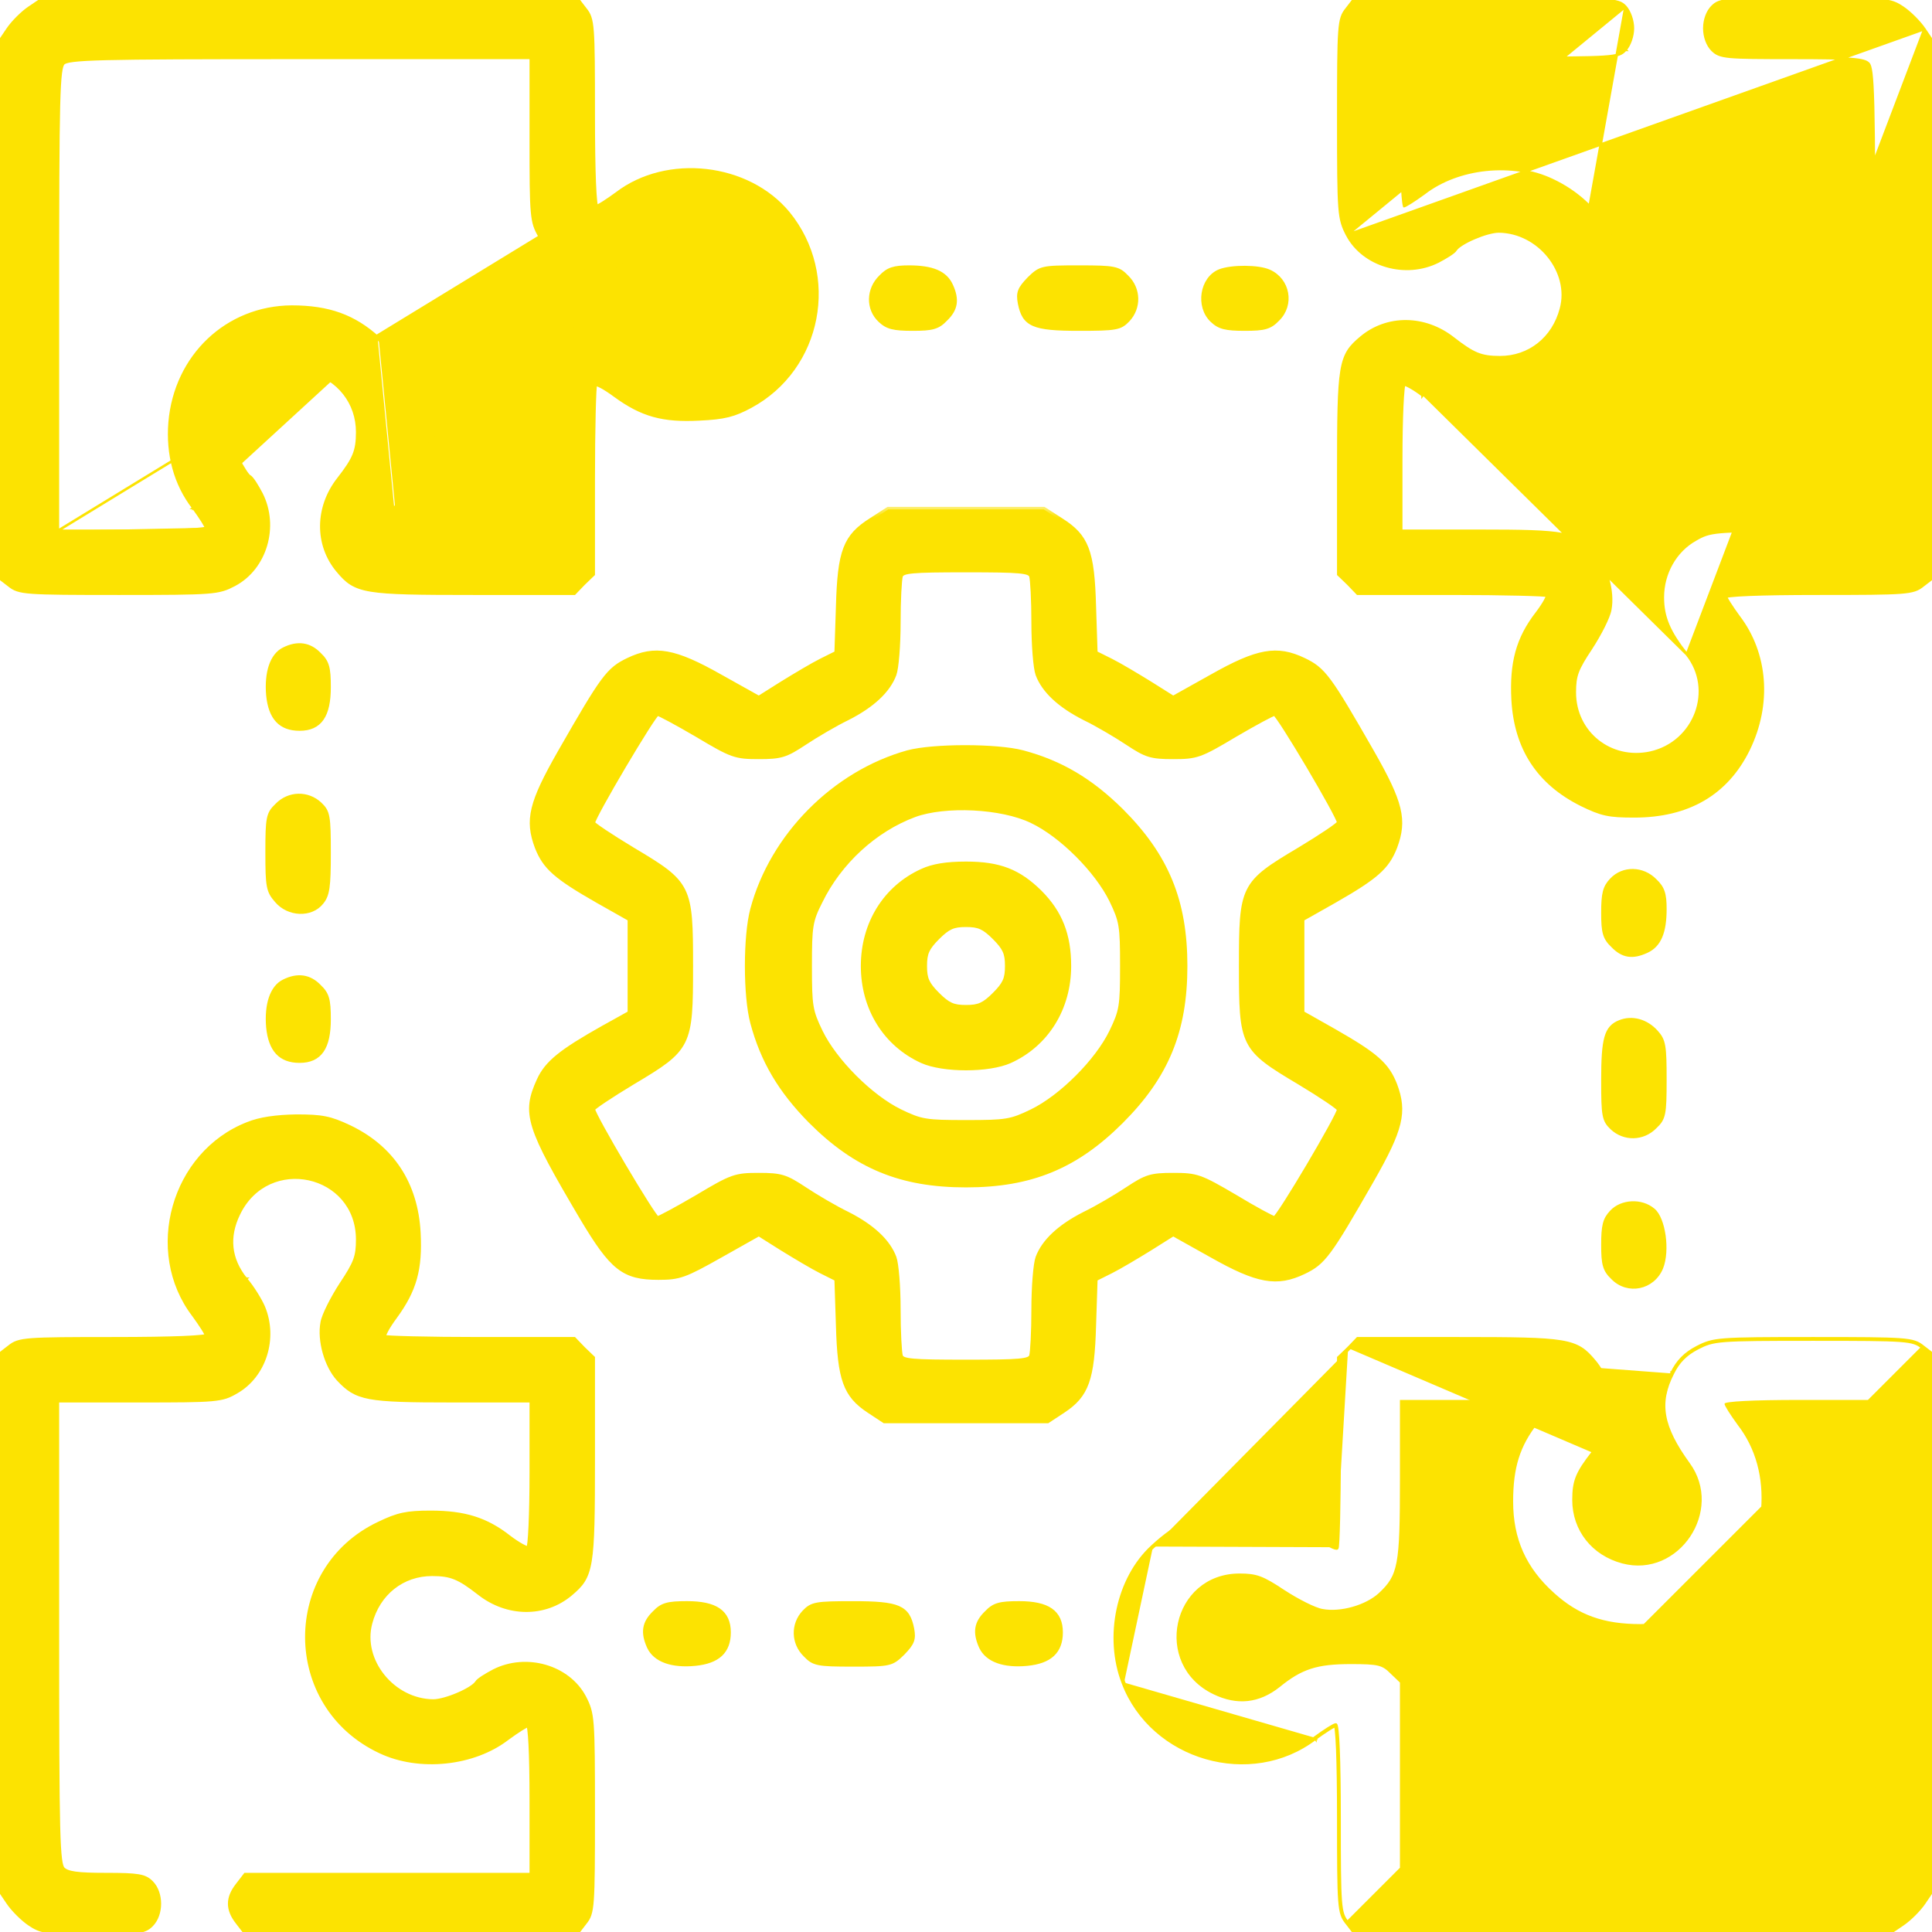 <svg width="76" height="76" viewBox="0 0 76 76" fill="none" xmlns="http://www.w3.org/2000/svg">
<g clip-path="url(#clip0_209_16)">
<path d="M-0.05 1.662V1.677V12.187V22.696V22.721L-0.03 22.736L0.355 23.032C0.45 23.108 0.538 23.169 0.675 23.214C0.811 23.259 0.992 23.29 1.275 23.31C1.839 23.351 2.821 23.355 4.676 23.355C6.56 23.355 7.538 23.351 8.123 23.306C8.416 23.284 8.613 23.251 8.777 23.202C8.941 23.154 9.07 23.089 9.226 23.008L9.227 23.007C10.455 22.355 10.937 20.707 10.287 19.423L10.287 19.422C10.204 19.265 10.114 19.108 10.034 18.984C9.993 18.922 9.954 18.867 9.92 18.825C9.887 18.785 9.852 18.749 9.819 18.733C9.807 18.727 9.784 18.707 9.751 18.666C9.72 18.628 9.683 18.577 9.644 18.516C9.565 18.396 9.477 18.241 9.396 18.086C8.465 16.253 10.199 14.072 12.159 14.595L12.159 14.595C13.311 14.901 14.052 15.847 14.052 16.996C14.052 17.372 14.018 17.631 13.911 17.896C13.802 18.162 13.617 18.435 13.305 18.836C12.431 19.951 12.414 21.432 13.277 22.461L13.277 22.461C13.451 22.669 13.604 22.833 13.803 22.959C14.003 23.084 14.246 23.17 14.6 23.228C15.305 23.344 16.464 23.355 18.629 23.355H22.577H22.599L22.613 23.339L22.969 22.969L23.339 22.613L23.355 22.599V22.577V18.881C23.355 17.865 23.366 16.93 23.383 16.244C23.391 15.901 23.401 15.62 23.411 15.423C23.416 15.324 23.422 15.247 23.427 15.193C23.429 15.168 23.432 15.149 23.434 15.136C23.444 15.136 23.457 15.139 23.476 15.145C23.519 15.157 23.578 15.184 23.651 15.222C23.794 15.298 23.981 15.419 24.18 15.567L24.181 15.567C24.711 15.955 25.184 16.207 25.705 16.352C26.226 16.497 26.793 16.534 27.508 16.497C28.006 16.474 28.351 16.437 28.653 16.362C28.956 16.286 29.212 16.173 29.533 16.001L29.533 16.001C32.307 14.502 33.011 10.813 31.018 8.37L31.017 8.37C29.427 6.449 26.235 6.089 24.254 7.604C24.062 7.745 23.874 7.874 23.725 7.968C23.651 8.015 23.587 8.052 23.537 8.078C23.512 8.091 23.492 8.101 23.476 8.107C23.476 8.107 23.475 8.107 23.475 8.107C23.473 8.102 23.471 8.097 23.47 8.09C23.46 8.051 23.451 7.992 23.442 7.911C23.424 7.749 23.408 7.509 23.395 7.193C23.369 6.564 23.355 5.64 23.355 4.468C23.355 2.718 23.351 1.787 23.31 1.249C23.29 0.979 23.259 0.804 23.214 0.672C23.169 0.538 23.108 0.45 23.032 0.355C23.032 0.355 23.032 0.355 23.032 0.355L22.736 -0.03L22.721 -0.05H22.696H12.187H1.677H1.662L1.649 -0.041L1.145 0.3L-0.05 1.662ZM-0.05 1.662L-0.041 1.649M-0.05 1.662L-0.041 1.649M-0.041 1.649L0.3 1.145C0.3 1.145 0.3 1.145 0.3 1.145M-0.041 1.649L0.3 1.145M14.859 13.33C13.909 12.469 12.914 12.113 11.474 12.113C8.951 12.127 6.947 14.027 6.724 16.61C6.62 17.872 6.932 19.03 7.645 19.95C7.927 20.336 8.164 20.707 8.164 20.781C8.164 20.87 7.066 20.93 5.195 20.93H2.277V20.88M14.859 13.33L14.892 13.292C14.892 13.293 14.892 13.293 14.892 13.293M14.859 13.33C15.972 14.324 16.477 15.467 16.477 16.937C16.477 18.273 16.209 19.119 15.512 20.009M14.859 13.33L14.892 13.293C14.892 13.293 14.892 13.293 14.892 13.293M14.892 13.293C13.932 12.422 12.925 12.062 11.474 12.062H11.474C8.923 12.078 6.899 13.998 6.674 16.606L6.674 16.606C6.57 17.878 6.884 19.049 7.605 19.98M14.892 13.293C16.016 14.297 16.527 15.453 16.527 16.937C16.527 18.282 16.257 19.139 15.551 20.04M7.605 19.98C7.604 19.98 7.604 19.98 7.604 19.98L7.645 19.95L7.605 19.981C7.605 19.98 7.605 19.98 7.605 19.98ZM7.605 19.98C7.745 20.172 7.874 20.36 7.968 20.509C8.015 20.584 8.052 20.648 8.078 20.697C8.091 20.722 8.101 20.743 8.107 20.758C8.107 20.76 8.108 20.761 8.108 20.762M8.108 20.762C8.117 20.759 8.123 20.757 8.125 20.755C8.126 20.755 8.126 20.754 8.126 20.754C8.126 20.754 8.114 20.763 8.114 20.781C8.114 20.782 8.114 20.777 8.108 20.762ZM8.108 20.762C8.105 20.763 8.102 20.764 8.099 20.765C8.069 20.774 8.022 20.784 7.956 20.793C7.826 20.81 7.632 20.826 7.378 20.839C6.871 20.865 6.13 20.88 5.195 20.88H2.277M2.277 20.88V11.816C2.277 7.77 2.284 5.485 2.317 4.185C2.334 3.535 2.357 3.133 2.389 2.882C2.405 2.756 2.422 2.669 2.442 2.609C2.461 2.549 2.481 2.518 2.499 2.499C2.518 2.481 2.549 2.461 2.609 2.442C2.669 2.422 2.756 2.405 2.882 2.389C3.133 2.357 3.535 2.334 4.185 2.317C5.485 2.284 7.77 2.277 11.816 2.277H20.88V5.448C20.88 6.99 20.883 7.809 20.928 8.313C20.951 8.566 20.983 8.742 21.032 8.891C21.081 9.04 21.146 9.161 21.228 9.302M2.277 20.88L21.228 9.302M15.512 20.009L21.228 9.302C21.228 9.302 21.228 9.302 21.228 9.302M15.512 20.009L15.551 20.04C15.551 20.04 15.551 20.04 15.551 20.04M15.512 20.009L15.552 20.04C15.552 20.04 15.551 20.04 15.551 20.04M15.551 20.04C15.412 20.224 15.294 20.403 15.218 20.544C15.18 20.614 15.152 20.673 15.137 20.716C15.13 20.738 15.127 20.753 15.125 20.764M15.125 20.764C15.135 20.767 15.148 20.77 15.166 20.774C15.208 20.782 15.268 20.791 15.346 20.799C15.501 20.814 15.72 20.829 15.989 20.841C16.526 20.865 17.256 20.88 18.05 20.88H20.88V17.812C20.88 16.107 20.898 15.159 21.012 14.549C21.07 14.242 21.152 14.018 21.269 13.825C21.386 13.632 21.537 13.472 21.727 13.293L21.727 13.293C21.994 13.049 22.38 12.856 22.786 12.742C23.192 12.627 23.623 12.589 23.981 12.657C24.131 12.681 24.374 12.781 24.644 12.916C24.917 13.052 25.223 13.227 25.499 13.406L25.5 13.407C25.923 13.689 26.193 13.849 26.439 13.94C26.683 14.029 26.907 14.052 27.238 14.052C28.592 14.052 29.637 13.019 29.637 11.697C29.637 10.928 29.392 10.3 28.962 9.864C28.531 9.427 27.91 9.179 27.149 9.179C26.778 9.179 26.555 9.194 26.36 9.26C26.165 9.325 25.993 9.443 25.726 9.658L25.725 9.658C25.383 9.926 24.874 10.256 24.586 10.377L24.586 10.377C23.347 10.891 21.865 10.424 21.228 9.302M15.125 20.764C15.125 20.765 15.125 20.765 15.125 20.765C15.125 20.771 15.125 20.774 15.125 20.774C15.125 20.774 15.125 20.772 15.124 20.77C15.124 20.77 15.123 20.769 15.122 20.768C15.122 20.767 15.122 20.767 15.121 20.766C15.12 20.764 15.118 20.763 15.117 20.762L15.115 20.76L15.115 20.76C15.114 20.76 15.115 20.76 15.116 20.761L15.121 20.763C15.123 20.763 15.124 20.764 15.125 20.764ZM0.3 1.145C0.482 0.872 0.872 0.482 1.145 0.3L0.3 1.145ZM6.724 16.61L6.724 16.61L6.724 16.61Z" fill="#FCE301" stroke="#FCE301" stroke-width="0.1"/>
<path d="M52.992 9.241L52.992 9.241C53.63 10.455 55.293 10.936 56.577 10.287L56.578 10.287C56.735 10.204 56.892 10.114 57.016 10.034C57.078 9.993 57.133 9.954 57.175 9.92C57.214 9.887 57.249 9.854 57.266 9.822C57.305 9.762 57.396 9.686 57.527 9.604C57.657 9.523 57.82 9.44 57.994 9.366C58.343 9.216 58.725 9.105 58.959 9.105C60.533 9.12 61.796 10.694 61.405 12.144L61.405 12.144C61.099 13.311 60.153 14.052 59.004 14.052C58.629 14.052 58.369 14.018 58.104 13.911C57.839 13.802 57.565 13.617 57.164 13.305C56.049 12.431 54.568 12.414 53.539 13.277L53.539 13.277C53.331 13.451 53.167 13.604 53.041 13.803C52.916 14.003 52.83 14.246 52.772 14.6C52.656 15.305 52.645 16.464 52.645 18.629V22.577V22.599L52.661 22.613L53.031 22.969L53.387 23.339L53.401 23.355H53.423H57.119C58.135 23.355 59.066 23.366 59.75 23.383C60.093 23.391 60.373 23.401 60.571 23.411C60.67 23.416 60.748 23.422 60.803 23.427C60.827 23.429 60.845 23.431 60.859 23.434C60.858 23.443 60.855 23.454 60.85 23.469C60.837 23.51 60.811 23.565 60.775 23.631C60.702 23.764 60.589 23.936 60.449 24.12C59.683 25.111 59.428 26.074 59.503 27.523L59.503 27.523C59.556 28.48 59.803 29.302 60.252 29.991C60.701 30.681 61.35 31.236 62.203 31.662L62.203 31.662C62.597 31.855 62.869 31.969 63.168 32.033C63.467 32.098 63.791 32.112 64.288 32.112C65.349 32.112 66.26 31.892 67.013 31.453C67.767 31.013 68.359 30.356 68.786 29.487L68.786 29.487C69.655 27.705 69.506 25.711 68.395 24.254C68.255 24.062 68.126 23.874 68.032 23.725C67.985 23.651 67.948 23.587 67.922 23.537C67.909 23.512 67.899 23.492 67.893 23.476C67.893 23.476 67.893 23.475 67.893 23.475C67.898 23.473 67.903 23.471 67.91 23.47C67.949 23.46 68.008 23.451 68.089 23.442C68.251 23.424 68.491 23.408 68.806 23.395C69.436 23.369 70.36 23.355 71.532 23.355C73.282 23.355 74.213 23.351 74.751 23.31C75.021 23.29 75.196 23.259 75.329 23.214C75.462 23.169 75.55 23.108 75.645 23.032C75.645 23.032 75.645 23.032 75.645 23.032L76.031 22.736L76.05 22.721V22.696V12.187V1.677V1.662L76.041 1.649L75.7 1.145L52.992 9.241ZM52.992 9.241C52.91 9.081 52.846 8.949 52.798 8.783C52.749 8.617 52.716 8.419 52.694 8.125C52.649 7.538 52.645 6.56 52.645 4.676C52.645 2.821 52.649 1.839 52.69 1.275C52.711 0.992 52.74 0.811 52.786 0.675C52.831 0.538 52.892 0.45 52.968 0.355C52.968 0.355 52.968 0.355 52.968 0.355L53.264 -0.03L53.279 -0.05H53.304H58.469C60.977 -0.05 62.27 -0.046 62.97 -0.007C63.319 0.012 63.525 0.041 63.661 0.084C63.802 0.128 63.868 0.188 63.939 0.262L63.939 0.263M52.992 9.241L63.939 0.263M66.357 25.74L66.357 25.741C67.461 27.12 66.693 29.216 64.916 29.609C63.358 29.944 61.948 28.824 61.948 27.238C61.948 26.907 61.971 26.683 62.06 26.439C62.151 26.193 62.311 25.923 62.593 25.5L62.593 25.499C62.773 25.223 62.948 24.917 63.084 24.644C63.219 24.374 63.319 24.131 63.343 23.981C63.411 23.623 63.373 23.192 63.258 22.786C63.144 22.38 62.951 21.994 62.707 21.727L62.707 21.727C62.528 21.537 62.368 21.386 62.175 21.269C61.982 21.152 61.758 21.07 61.451 21.012C60.841 20.898 59.893 20.88 58.188 20.88H55.12V18.05C55.12 17.256 55.135 16.526 55.159 15.989C55.171 15.72 55.186 15.501 55.202 15.346C55.209 15.268 55.218 15.208 55.226 15.166C55.23 15.148 55.233 15.135 55.236 15.125C55.247 15.127 55.262 15.13 55.283 15.137C55.327 15.152 55.386 15.18 55.456 15.218C55.597 15.294 55.776 15.412 55.96 15.551C55.96 15.551 55.96 15.552 55.96 15.552L55.991 15.512L66.357 25.74ZM66.357 25.74C65.67 24.875 65.411 24.285 65.411 23.498C65.411 22.546 65.909 21.668 66.698 21.228C66.84 21.146 66.96 21.081 67.109 21.032C67.258 20.983 67.434 20.951 67.687 20.928C68.191 20.883 69.01 20.88 70.552 20.88H73.723V11.816C73.723 7.77 73.716 5.485 73.683 4.185C73.666 3.535 73.643 3.133 73.611 2.882C73.595 2.756 73.578 2.669 73.558 2.609C73.539 2.549 73.519 2.518 73.501 2.499C73.419 2.417 73.266 2.358 72.823 2.323C72.384 2.288 71.674 2.277 70.493 2.277C69.188 2.277 68.48 2.273 68.063 2.234C67.855 2.214 67.715 2.185 67.608 2.141C67.5 2.097 67.428 2.038 67.355 1.965C67.166 1.776 67.044 1.45 67.044 1.113C67.044 0.776 67.166 0.451 67.355 0.262C67.429 0.188 67.5 0.129 67.617 0.085C67.732 0.041 67.888 0.012 68.129 -0.007C68.61 -0.046 69.448 -0.05 71.013 -0.05C72.607 -0.05 73.441 -0.046 73.938 -0.002C74.186 0.021 74.353 0.054 74.49 0.103C74.628 0.153 74.732 0.218 74.855 0.3C75.128 0.482 75.518 0.872 75.7 1.145L66.357 25.74ZM63.939 0.263C64.027 0.359 64.1 0.5 64.152 0.65C64.204 0.801 64.234 0.966 64.234 1.113C64.234 1.261 64.204 1.426 64.152 1.577C64.1 1.727 64.027 1.867 63.939 1.963M63.939 0.263L61.103 16.091C64.912 14.292 64.897 8.879 61.059 7.08C59.513 6.345 57.356 6.569 56.02 7.605C55.828 7.745 55.64 7.874 55.491 7.968C55.416 8.015 55.352 8.052 55.303 8.078C55.278 8.091 55.257 8.101 55.242 8.107C55.24 8.107 55.239 8.108 55.238 8.108C55.237 8.105 55.236 8.102 55.235 8.099C55.226 8.069 55.217 8.022 55.208 7.956C55.19 7.826 55.174 7.632 55.161 7.378C55.135 6.871 55.12 6.13 55.12 5.195V2.277H59.345C61.415 2.277 62.493 2.273 63.086 2.234C63.381 2.214 63.56 2.186 63.683 2.142C63.809 2.097 63.873 2.037 63.939 1.963M63.939 1.963C63.94 1.963 63.94 1.963 63.94 1.963L63.902 1.93L63.939 1.963C63.939 1.963 63.939 1.963 63.939 1.963Z" fill="#FCE301" stroke="#FCE301" stroke-width="0.1"/>
<path d="M34.596 12.624C34.099 12.158 34.117 11.368 34.625 10.875C34.769 10.723 34.901 10.625 35.077 10.566C35.25 10.508 35.461 10.489 35.759 10.489C36.668 10.489 37.201 10.698 37.437 11.216C37.565 11.495 37.617 11.736 37.582 11.959C37.546 12.182 37.424 12.381 37.219 12.578C37.067 12.738 36.934 12.836 36.737 12.893C36.544 12.95 36.293 12.964 35.907 12.964C35.529 12.964 35.274 12.949 35.078 12.899C34.879 12.849 34.742 12.762 34.596 12.624Z" fill="#FCE301" stroke="#FCE301" stroke-width="0.1"/>
<path d="M40.458 10.95L40.458 10.95L40.459 10.948C40.681 10.733 40.809 10.613 41.072 10.552C41.328 10.492 41.714 10.489 42.453 10.489C43.149 10.489 43.537 10.496 43.791 10.548C43.921 10.574 44.017 10.611 44.104 10.666C44.189 10.72 44.262 10.789 44.344 10.875C44.838 11.354 44.853 12.112 44.39 12.607L44.389 12.607C44.314 12.686 44.245 12.75 44.161 12.8C44.076 12.851 43.977 12.886 43.844 12.909C43.581 12.957 43.171 12.964 42.438 12.964C41.993 12.964 41.634 12.955 41.346 12.927C41.057 12.9 40.834 12.854 40.661 12.78C40.487 12.705 40.363 12.601 40.273 12.459C40.184 12.318 40.13 12.143 40.088 11.929L40.088 11.929L40.088 11.929C40.051 11.725 40.045 11.577 40.102 11.428C40.158 11.283 40.272 11.143 40.458 10.95Z" fill="#FCE301" stroke="#FCE301" stroke-width="0.1"/>
<path d="M47.971 10.641L47.971 10.641L47.972 10.641C48.211 10.548 48.596 10.504 48.972 10.506C49.346 10.508 49.722 10.556 49.94 10.657C50.699 10.998 50.885 11.989 50.282 12.578C50.13 12.737 49.996 12.836 49.8 12.893C49.607 12.95 49.355 12.964 48.969 12.964C48.591 12.964 48.337 12.949 48.141 12.899C47.942 12.849 47.804 12.762 47.659 12.624C47.362 12.343 47.259 11.921 47.319 11.535C47.378 11.15 47.602 10.79 47.971 10.641Z" fill="#FCE301" stroke="#FCE301" stroke-width="0.1"/>
<mask id="path-6-outside-1_209_16" maskUnits="userSpaceOnUse" x="19.914" y="19.887" width="36" height="37" fill="black">
<rect fill="white" x="19.914" y="19.887" width="36" height="37"/>
<path d="M34.274 20.47C33.265 21.108 33.042 21.672 32.983 23.869L32.923 25.695L32.3 26.006C31.974 26.169 31.276 26.585 30.771 26.897L29.851 27.476L28.337 26.63C26.526 25.605 25.769 25.472 24.715 25.977C23.943 26.348 23.735 26.63 22.043 29.584C20.9 31.587 20.737 32.255 21.137 33.324C21.449 34.111 21.865 34.482 23.527 35.432L24.789 36.145V38V39.855L23.72 40.449C22.087 41.37 21.523 41.815 21.212 42.498C20.618 43.804 20.781 44.309 22.904 47.901C24.091 49.89 24.537 50.246 25.902 50.246C26.719 50.246 26.927 50.172 28.322 49.385L29.851 48.524L30.771 49.103C31.276 49.415 31.974 49.831 32.3 49.994L32.923 50.306L32.983 52.131C33.042 54.269 33.265 54.877 34.185 55.486L34.794 55.887H38H41.206L41.815 55.486C42.735 54.877 42.958 54.269 43.017 52.131L43.077 50.306L43.7 49.994C44.027 49.831 44.724 49.415 45.229 49.103L46.149 48.524L47.663 49.37C49.474 50.395 50.231 50.528 51.285 50.023C52.057 49.652 52.265 49.37 53.957 46.416C55.1 44.413 55.263 43.745 54.862 42.676C54.551 41.889 54.135 41.518 52.473 40.568L51.211 39.855V38V36.145L52.473 35.432C54.135 34.482 54.551 34.111 54.862 33.324C55.263 32.255 55.1 31.587 53.957 29.584C52.265 26.63 52.057 26.348 51.285 25.977C50.231 25.472 49.474 25.605 47.663 26.63L46.149 27.476L45.229 26.897C44.724 26.585 44.027 26.169 43.7 26.006L43.077 25.695L43.017 23.869C42.958 21.672 42.735 21.108 41.726 20.47L41.058 20.039H38H34.942L34.274 20.47ZM40.583 22.652C40.627 22.785 40.672 23.602 40.672 24.492C40.672 25.383 40.746 26.288 40.835 26.526C41.073 27.164 41.696 27.743 42.661 28.233C43.151 28.47 43.908 28.916 44.353 29.212C45.095 29.702 45.273 29.762 46.149 29.762C47.07 29.762 47.203 29.717 48.569 28.901C49.355 28.441 50.068 28.055 50.142 28.055C50.291 28.055 52.695 32.122 52.695 32.359C52.695 32.434 51.983 32.909 51.122 33.428C48.88 34.764 48.836 34.853 48.836 38C48.836 41.147 48.88 41.236 51.122 42.572C51.983 43.091 52.695 43.566 52.695 43.641C52.695 43.878 50.291 47.945 50.142 47.945C50.068 47.945 49.355 47.559 48.569 47.084C47.203 46.283 47.07 46.238 46.149 46.238C45.273 46.238 45.095 46.298 44.353 46.788C43.908 47.084 43.151 47.53 42.661 47.767C41.696 48.257 41.073 48.836 40.835 49.474C40.746 49.712 40.672 50.617 40.672 51.508C40.672 52.398 40.627 53.215 40.583 53.348C40.509 53.556 40.138 53.586 38 53.586C35.862 53.586 35.491 53.556 35.417 53.348C35.373 53.215 35.328 52.398 35.328 51.508C35.328 50.617 35.254 49.712 35.165 49.474C34.927 48.836 34.304 48.257 33.339 47.767C32.849 47.53 32.092 47.084 31.647 46.788C30.905 46.298 30.727 46.238 29.851 46.238C28.93 46.238 28.797 46.283 27.431 47.099C26.645 47.559 25.932 47.945 25.858 47.945C25.724 47.945 23.305 43.863 23.305 43.626C23.305 43.566 24.017 43.091 24.878 42.572C27.12 41.236 27.164 41.147 27.164 38C27.164 34.853 27.12 34.764 24.878 33.428C24.017 32.909 23.305 32.434 23.305 32.374C23.305 32.137 25.724 28.055 25.858 28.055C25.932 28.055 26.645 28.441 27.431 28.901C28.797 29.717 28.93 29.762 29.851 29.762C30.727 29.762 30.905 29.702 31.647 29.212C32.092 28.916 32.849 28.47 33.339 28.233C34.304 27.743 34.927 27.164 35.165 26.526C35.254 26.288 35.328 25.383 35.328 24.492C35.328 23.602 35.373 22.785 35.417 22.652C35.491 22.444 35.862 22.414 38 22.414C40.138 22.414 40.509 22.444 40.583 22.652Z"/>
</mask>
<path d="M34.274 20.47C33.265 21.108 33.042 21.672 32.983 23.869L32.923 25.695L32.3 26.006C31.974 26.169 31.276 26.585 30.771 26.897L29.851 27.476L28.337 26.63C26.526 25.605 25.769 25.472 24.715 25.977C23.943 26.348 23.735 26.63 22.043 29.584C20.9 31.587 20.737 32.255 21.137 33.324C21.449 34.111 21.865 34.482 23.527 35.432L24.789 36.145V38V39.855L23.72 40.449C22.087 41.37 21.523 41.815 21.212 42.498C20.618 43.804 20.781 44.309 22.904 47.901C24.091 49.89 24.537 50.246 25.902 50.246C26.719 50.246 26.927 50.172 28.322 49.385L29.851 48.524L30.771 49.103C31.276 49.415 31.974 49.831 32.3 49.994L32.923 50.306L32.983 52.131C33.042 54.269 33.265 54.877 34.185 55.486L34.794 55.887H38H41.206L41.815 55.486C42.735 54.877 42.958 54.269 43.017 52.131L43.077 50.306L43.7 49.994C44.027 49.831 44.724 49.415 45.229 49.103L46.149 48.524L47.663 49.37C49.474 50.395 50.231 50.528 51.285 50.023C52.057 49.652 52.265 49.37 53.957 46.416C55.1 44.413 55.263 43.745 54.862 42.676C54.551 41.889 54.135 41.518 52.473 40.568L51.211 39.855V38V36.145L52.473 35.432C54.135 34.482 54.551 34.111 54.862 33.324C55.263 32.255 55.1 31.587 53.957 29.584C52.265 26.63 52.057 26.348 51.285 25.977C50.231 25.472 49.474 25.605 47.663 26.63L46.149 27.476L45.229 26.897C44.724 26.585 44.027 26.169 43.7 26.006L43.077 25.695L43.017 23.869C42.958 21.672 42.735 21.108 41.726 20.47L41.058 20.039H38H34.942L34.274 20.47ZM40.583 22.652C40.627 22.785 40.672 23.602 40.672 24.492C40.672 25.383 40.746 26.288 40.835 26.526C41.073 27.164 41.696 27.743 42.661 28.233C43.151 28.47 43.908 28.916 44.353 29.212C45.095 29.702 45.273 29.762 46.149 29.762C47.07 29.762 47.203 29.717 48.569 28.901C49.355 28.441 50.068 28.055 50.142 28.055C50.291 28.055 52.695 32.122 52.695 32.359C52.695 32.434 51.983 32.909 51.122 33.428C48.88 34.764 48.836 34.853 48.836 38C48.836 41.147 48.88 41.236 51.122 42.572C51.983 43.091 52.695 43.566 52.695 43.641C52.695 43.878 50.291 47.945 50.142 47.945C50.068 47.945 49.355 47.559 48.569 47.084C47.203 46.283 47.07 46.238 46.149 46.238C45.273 46.238 45.095 46.298 44.353 46.788C43.908 47.084 43.151 47.53 42.661 47.767C41.696 48.257 41.073 48.836 40.835 49.474C40.746 49.712 40.672 50.617 40.672 51.508C40.672 52.398 40.627 53.215 40.583 53.348C40.509 53.556 40.138 53.586 38 53.586C35.862 53.586 35.491 53.556 35.417 53.348C35.373 53.215 35.328 52.398 35.328 51.508C35.328 50.617 35.254 49.712 35.165 49.474C34.927 48.836 34.304 48.257 33.339 47.767C32.849 47.53 32.092 47.084 31.647 46.788C30.905 46.298 30.727 46.238 29.851 46.238C28.93 46.238 28.797 46.283 27.431 47.099C26.645 47.559 25.932 47.945 25.858 47.945C25.724 47.945 23.305 43.863 23.305 43.626C23.305 43.566 24.017 43.091 24.878 42.572C27.12 41.236 27.164 41.147 27.164 38C27.164 34.853 27.12 34.764 24.878 33.428C24.017 32.909 23.305 32.434 23.305 32.374C23.305 32.137 25.724 28.055 25.858 28.055C25.932 28.055 26.645 28.441 27.431 28.901C28.797 29.717 28.93 29.762 29.851 29.762C30.727 29.762 30.905 29.702 31.647 29.212C32.092 28.916 32.849 28.47 33.339 28.233C34.304 27.743 34.927 27.164 35.165 26.526C35.254 26.288 35.328 25.383 35.328 24.492C35.328 23.602 35.373 22.785 35.417 22.652C35.491 22.444 35.862 22.414 38 22.414C40.138 22.414 40.509 22.444 40.583 22.652Z" fill="#FCE301"/>
<path d="M34.274 20.47C33.265 21.108 33.042 21.672 32.983 23.869L32.923 25.695L32.3 26.006C31.974 26.169 31.276 26.585 30.771 26.897L29.851 27.476L28.337 26.63C26.526 25.605 25.769 25.472 24.715 25.977C23.943 26.348 23.735 26.63 22.043 29.584C20.9 31.587 20.737 32.255 21.137 33.324C21.449 34.111 21.865 34.482 23.527 35.432L24.789 36.145V38V39.855L23.72 40.449C22.087 41.37 21.523 41.815 21.212 42.498C20.618 43.804 20.781 44.309 22.904 47.901C24.091 49.89 24.537 50.246 25.902 50.246C26.719 50.246 26.927 50.172 28.322 49.385L29.851 48.524L30.771 49.103C31.276 49.415 31.974 49.831 32.3 49.994L32.923 50.306L32.983 52.131C33.042 54.269 33.265 54.877 34.185 55.486L34.794 55.887H38H41.206L41.815 55.486C42.735 54.877 42.958 54.269 43.017 52.131L43.077 50.306L43.7 49.994C44.027 49.831 44.724 49.415 45.229 49.103L46.149 48.524L47.663 49.37C49.474 50.395 50.231 50.528 51.285 50.023C52.057 49.652 52.265 49.37 53.957 46.416C55.1 44.413 55.263 43.745 54.862 42.676C54.551 41.889 54.135 41.518 52.473 40.568L51.211 39.855V38V36.145L52.473 35.432C54.135 34.482 54.551 34.111 54.862 33.324C55.263 32.255 55.1 31.587 53.957 29.584C52.265 26.63 52.057 26.348 51.285 25.977C50.231 25.472 49.474 25.605 47.663 26.63L46.149 27.476L45.229 26.897C44.724 26.585 44.027 26.169 43.7 26.006L43.077 25.695L43.017 23.869C42.958 21.672 42.735 21.108 41.726 20.47L41.058 20.039H38H34.942L34.274 20.47ZM40.583 22.652C40.627 22.785 40.672 23.602 40.672 24.492C40.672 25.383 40.746 26.288 40.835 26.526C41.073 27.164 41.696 27.743 42.661 28.233C43.151 28.47 43.908 28.916 44.353 29.212C45.095 29.702 45.273 29.762 46.149 29.762C47.07 29.762 47.203 29.717 48.569 28.901C49.355 28.441 50.068 28.055 50.142 28.055C50.291 28.055 52.695 32.122 52.695 32.359C52.695 32.434 51.983 32.909 51.122 33.428C48.88 34.764 48.836 34.853 48.836 38C48.836 41.147 48.88 41.236 51.122 42.572C51.983 43.091 52.695 43.566 52.695 43.641C52.695 43.878 50.291 47.945 50.142 47.945C50.068 47.945 49.355 47.559 48.569 47.084C47.203 46.283 47.07 46.238 46.149 46.238C45.273 46.238 45.095 46.298 44.353 46.788C43.908 47.084 43.151 47.53 42.661 47.767C41.696 48.257 41.073 48.836 40.835 49.474C40.746 49.712 40.672 50.617 40.672 51.508C40.672 52.398 40.627 53.215 40.583 53.348C40.509 53.556 40.138 53.586 38 53.586C35.862 53.586 35.491 53.556 35.417 53.348C35.373 53.215 35.328 52.398 35.328 51.508C35.328 50.617 35.254 49.712 35.165 49.474C34.927 48.836 34.304 48.257 33.339 47.767C32.849 47.53 32.092 47.084 31.647 46.788C30.905 46.298 30.727 46.238 29.851 46.238C28.93 46.238 28.797 46.283 27.431 47.099C26.645 47.559 25.932 47.945 25.858 47.945C25.724 47.945 23.305 43.863 23.305 43.626C23.305 43.566 24.017 43.091 24.878 42.572C27.12 41.236 27.164 41.147 27.164 38C27.164 34.853 27.12 34.764 24.878 33.428C24.017 32.909 23.305 32.434 23.305 32.374C23.305 32.137 25.724 28.055 25.858 28.055C25.932 28.055 26.645 28.441 27.431 28.901C28.797 29.717 28.93 29.762 29.851 29.762C30.727 29.762 30.905 29.702 31.647 29.212C32.092 28.916 32.849 28.47 33.339 28.233C34.304 27.743 34.927 27.164 35.165 26.526C35.254 26.288 35.328 25.383 35.328 24.492C35.328 23.602 35.373 22.785 35.417 22.652C35.491 22.444 35.862 22.414 38 22.414C40.138 22.414 40.509 22.444 40.583 22.652Z" stroke="#FCE301" stroke-width="0.2" mask="url(#path-6-outside-1_209_16)"/>
<path d="M35.701 29.565L35.701 29.565C36.205 29.43 37.086 29.363 37.965 29.363C38.843 29.363 39.728 29.43 40.239 29.565L40.239 29.565C41.748 29.968 42.928 30.671 44.136 31.864L44.136 31.864C45.03 32.758 45.662 33.65 46.069 34.641C46.477 35.632 46.659 36.719 46.659 38C46.659 39.281 46.477 40.368 46.069 41.359C45.662 42.35 45.03 43.242 44.136 44.136C43.242 45.03 42.35 45.662 41.359 46.069C40.368 46.477 39.281 46.659 38 46.659C36.718 46.659 35.632 46.477 34.641 46.069C33.65 45.662 32.758 45.03 31.864 44.136L31.864 44.136C30.671 42.928 29.968 41.748 29.565 40.239C29.422 39.706 29.352 38.851 29.352 38C29.352 37.149 29.422 36.294 29.565 35.761C30.341 32.849 32.804 30.371 35.701 29.565ZM40.576 32.33L40.576 32.33C39.99 32.045 39.141 31.875 38.285 31.832C37.43 31.79 36.576 31.875 35.984 32.094C34.438 32.669 33.052 33.936 32.3 35.484L32.3 35.484L32.3 35.484C32.108 35.861 32.007 36.101 31.952 36.438C31.897 36.779 31.89 37.219 31.89 38C31.89 38.795 31.897 39.233 31.954 39.575C32.01 39.914 32.115 40.161 32.315 40.576C32.594 41.148 33.084 41.786 33.649 42.351C34.214 42.916 34.852 43.406 35.424 43.685C35.839 43.885 36.086 43.99 36.425 44.046C36.767 44.103 37.205 44.11 38 44.11C38.795 44.11 39.232 44.103 39.575 44.046C39.914 43.99 40.161 43.885 40.576 43.685C41.148 43.406 41.786 42.916 42.351 42.351C42.916 41.786 43.406 41.148 43.685 40.576C43.885 40.161 43.99 39.914 44.046 39.575C44.103 39.233 44.11 38.795 44.11 38C44.11 37.205 44.103 36.767 44.046 36.425C43.99 36.086 43.885 35.839 43.685 35.424C43.398 34.844 42.909 34.207 42.345 33.645C41.782 33.084 41.148 32.602 40.576 32.33Z" fill="#FCE301" stroke="#FCE301" stroke-width="0.1"/>
<path d="M36.258 41.772L36.258 41.771C34.799 41.11 33.913 39.681 33.913 38C33.913 36.319 34.798 34.891 36.257 34.229C36.682 34.032 37.225 33.942 38 33.942C38.664 33.942 39.187 34.017 39.649 34.196C40.112 34.376 40.511 34.658 40.93 35.07L40.93 35.07C41.742 35.882 42.087 36.771 42.087 38C42.087 39.681 41.201 41.11 39.743 41.771L39.742 41.772C39.317 41.961 38.656 42.054 38 42.054C37.344 42.054 36.683 41.961 36.258 41.772ZM39.583 38C39.583 37.75 39.561 37.58 39.491 37.423C39.42 37.265 39.3 37.114 39.093 36.907C38.886 36.7 38.736 36.58 38.577 36.509C38.42 36.439 38.25 36.417 38 36.417C37.75 36.417 37.58 36.439 37.423 36.509C37.265 36.58 37.114 36.7 36.907 36.907C36.7 37.114 36.58 37.265 36.509 37.423C36.439 37.58 36.417 37.75 36.417 38C36.417 38.25 36.439 38.42 36.509 38.577C36.58 38.736 36.7 38.886 36.907 39.093C37.114 39.3 37.265 39.42 37.423 39.491C37.58 39.561 37.75 39.583 38 39.583C38.25 39.583 38.42 39.561 38.577 39.491C38.736 39.42 38.886 39.3 39.093 39.093C39.3 38.886 39.42 38.736 39.491 38.577C39.561 38.42 39.583 38.25 39.583 38Z" fill="#FCE301" stroke="#FCE301" stroke-width="0.1"/>
<path d="M10.519 27.347L10.519 27.347L10.519 27.346C10.481 26.896 10.519 26.5 10.625 26.185C10.732 25.871 10.91 25.635 11.155 25.516C11.429 25.379 11.688 25.328 11.929 25.363C12.169 25.398 12.387 25.519 12.578 25.718C12.738 25.87 12.836 26.004 12.893 26.2C12.949 26.393 12.964 26.645 12.964 27.03C12.964 27.59 12.879 28.007 12.686 28.285C12.491 28.567 12.191 28.698 11.786 28.698C11.405 28.698 11.108 28.591 10.896 28.363C10.685 28.137 10.564 27.798 10.519 27.347Z" fill="#FCE301" stroke="#FCE301" stroke-width="0.1"/>
<path d="M12.607 31.61L12.607 31.61C12.686 31.685 12.75 31.754 12.8 31.838C12.851 31.923 12.886 32.022 12.909 32.155C12.957 32.418 12.964 32.828 12.964 33.561C12.964 34.221 12.953 34.636 12.912 34.922C12.87 35.211 12.796 35.373 12.671 35.522C12.247 36.055 11.334 36.017 10.857 35.449C10.691 35.26 10.596 35.118 10.546 34.85C10.496 34.589 10.489 34.205 10.489 33.531C10.489 32.843 10.496 32.459 10.548 32.206C10.574 32.078 10.611 31.981 10.666 31.895C10.72 31.81 10.789 31.737 10.875 31.655C11.354 31.161 12.112 31.146 12.607 31.61Z" fill="#FCE301" stroke="#FCE301" stroke-width="0.1"/>
<path d="M63.036 35.907C63.036 35.529 63.051 35.275 63.101 35.078C63.151 34.88 63.238 34.742 63.376 34.596C63.843 34.099 64.632 34.117 65.125 34.625C65.277 34.769 65.375 34.902 65.434 35.077C65.493 35.25 65.511 35.461 65.511 35.759C65.511 36.669 65.302 37.201 64.784 37.437C64.505 37.565 64.264 37.618 64.041 37.582C63.818 37.546 63.619 37.424 63.422 37.219C63.263 37.068 63.164 36.934 63.107 36.738C63.05 36.544 63.036 36.293 63.036 35.907Z" fill="#FCE301" stroke="#FCE301" stroke-width="0.1"/>
<path d="M10.519 40.41L10.519 40.41L10.519 40.409C10.481 39.959 10.519 39.562 10.625 39.248C10.732 38.933 10.91 38.697 11.155 38.579C11.429 38.442 11.688 38.39 11.929 38.425C12.169 38.461 12.387 38.582 12.578 38.781C12.738 38.933 12.836 39.066 12.893 39.263C12.949 39.456 12.964 39.708 12.964 40.093C12.964 40.653 12.879 41.07 12.686 41.348C12.491 41.63 12.191 41.761 11.786 41.761C11.405 41.761 11.108 41.654 10.896 41.426C10.685 41.199 10.564 40.86 10.519 40.41Z" fill="#FCE301" stroke="#FCE301" stroke-width="0.1"/>
<path d="M63.393 44.389L63.393 44.389L63.393 44.389C63.314 44.314 63.25 44.245 63.2 44.161C63.149 44.077 63.115 43.981 63.091 43.851C63.043 43.595 63.036 43.2 63.036 42.497C63.036 41.674 63.065 41.152 63.162 40.808C63.211 40.635 63.277 40.505 63.368 40.404C63.459 40.302 63.571 40.233 63.706 40.18C64.203 39.978 64.774 40.135 65.171 40.578C65.247 40.662 65.308 40.739 65.355 40.831C65.403 40.922 65.435 41.026 65.458 41.158C65.504 41.421 65.511 41.808 65.511 42.467C65.511 43.156 65.504 43.54 65.452 43.793C65.426 43.921 65.389 44.017 65.334 44.104C65.28 44.189 65.211 44.262 65.125 44.343C64.646 44.837 63.888 44.853 63.393 44.389Z" fill="#FCE301" stroke="#FCE301" stroke-width="0.1"/>
<path d="M9.302 54.772C9.161 54.854 9.04 54.919 8.891 54.968C8.742 55.016 8.567 55.049 8.315 55.072C7.813 55.117 6.998 55.12 5.463 55.12H2.277V64.184C2.277 68.23 2.284 70.515 2.317 71.815C2.334 72.465 2.357 72.867 2.389 73.118C2.405 73.244 2.422 73.331 2.442 73.391C2.461 73.451 2.481 73.482 2.499 73.501C2.577 73.578 2.704 73.635 2.963 73.672C3.221 73.709 3.6 73.723 4.171 73.723C4.808 73.723 5.191 73.734 5.447 73.778C5.575 73.8 5.674 73.83 5.757 73.873C5.841 73.916 5.907 73.969 5.973 74.035C6.185 74.247 6.288 74.569 6.288 74.887C6.288 75.204 6.185 75.526 5.973 75.739C5.904 75.808 5.835 75.864 5.741 75.907C5.648 75.951 5.534 75.981 5.374 76.001C5.057 76.043 4.548 76.05 3.652 76.05C2.747 76.05 2.239 76.043 1.899 75.996C1.554 75.948 1.38 75.859 1.145 75.7C0.872 75.518 0.482 75.128 0.3 74.855C0.3 74.855 0.3 74.855 0.3 74.855L-0.041 74.351L-0.05 74.338V74.323V63.813V53.304V53.279L-0.03 53.264L0.355 52.968C0.355 52.968 0.355 52.968 0.355 52.968C0.45 52.892 0.538 52.831 0.672 52.786C0.804 52.741 0.979 52.711 1.249 52.69C1.787 52.649 2.718 52.645 4.468 52.645C5.64 52.645 6.564 52.63 7.193 52.605C7.509 52.592 7.749 52.576 7.911 52.558C7.992 52.549 8.051 52.54 8.09 52.53C8.097 52.529 8.102 52.527 8.107 52.525C8.107 52.525 8.107 52.524 8.107 52.524C8.101 52.508 8.091 52.488 8.078 52.463C8.052 52.413 8.015 52.349 7.968 52.275C7.874 52.126 7.745 51.938 7.604 51.745C5.685 49.225 6.779 45.343 9.734 44.188C10.217 43.992 10.848 43.902 11.651 43.888H11.652C12.157 43.888 12.492 43.902 12.796 43.963C13.1 44.023 13.372 44.129 13.752 44.308L13.752 44.308C15.446 45.118 16.392 46.544 16.497 48.492L16.497 48.492C16.534 49.207 16.497 49.774 16.352 50.295C16.207 50.816 15.955 51.289 15.567 51.819L15.567 51.82C15.419 52.019 15.298 52.206 15.222 52.349C15.184 52.422 15.157 52.481 15.145 52.524C15.139 52.543 15.136 52.556 15.136 52.566C15.149 52.568 15.168 52.571 15.193 52.573C15.247 52.578 15.324 52.584 15.423 52.589C15.62 52.599 15.901 52.609 16.244 52.617C16.93 52.634 17.865 52.645 18.881 52.645H22.577H22.599L22.613 52.661L22.969 53.031L23.339 53.387L23.355 53.401V53.423V57.371C23.355 59.536 23.344 60.695 23.228 61.4C23.17 61.754 23.084 61.997 22.959 62.197C22.833 62.396 22.669 62.548 22.461 62.724L22.461 62.724C21.432 63.586 19.951 63.569 18.836 62.695C18.435 62.383 18.162 62.198 17.896 62.09C17.631 61.982 17.372 61.948 16.996 61.948C15.847 61.948 14.902 62.689 14.595 63.856L14.595 63.856C14.204 65.306 15.467 66.88 17.041 66.895C17.275 66.895 17.657 66.784 18.006 66.634C18.18 66.56 18.343 66.477 18.473 66.396C18.604 66.314 18.695 66.238 18.734 66.178C18.751 66.146 18.786 66.113 18.825 66.08C18.867 66.046 18.922 66.007 18.984 65.966C19.108 65.885 19.265 65.796 19.422 65.713L19.423 65.713C20.707 65.064 22.37 65.545 23.008 66.759L23.008 66.759C23.09 66.919 23.154 67.051 23.202 67.217C23.251 67.383 23.284 67.581 23.306 67.875C23.351 68.462 23.355 69.44 23.355 71.324C23.355 73.179 23.351 74.161 23.31 74.725C23.29 75.008 23.259 75.189 23.214 75.325C23.169 75.462 23.108 75.55 23.032 75.645C23.032 75.645 23.032 75.645 23.032 75.645L22.736 76.031L22.721 76.05H22.696H16.18H9.663H9.639L9.624 76.031L9.327 75.645C9.327 75.645 9.327 75.645 9.327 75.645C9.123 75.387 9.016 75.139 9.016 74.887C9.016 74.634 9.123 74.386 9.327 74.129C9.327 74.129 9.327 74.128 9.327 74.128L9.624 73.743L9.639 73.723H9.663H15.304H20.88V70.805C20.88 69.87 20.865 69.129 20.839 68.621C20.826 68.368 20.81 68.174 20.793 68.044C20.784 67.978 20.774 67.931 20.765 67.901C20.764 67.898 20.763 67.894 20.762 67.892C20.761 67.892 20.76 67.893 20.758 67.893C20.743 67.899 20.722 67.909 20.697 67.922C20.648 67.948 20.584 67.985 20.509 68.032C20.36 68.126 20.172 68.255 19.98 68.395C18.644 69.431 16.486 69.655 14.941 68.92C11.103 67.121 11.088 61.708 14.897 59.909C15.269 59.73 15.544 59.62 15.845 59.556C16.145 59.492 16.468 59.473 16.937 59.473C18.282 59.473 19.139 59.743 20.04 60.449C20.224 60.588 20.403 60.706 20.544 60.782C20.614 60.82 20.673 60.848 20.716 60.863C20.738 60.87 20.753 60.873 20.764 60.875C20.767 60.865 20.77 60.852 20.774 60.834C20.782 60.792 20.791 60.732 20.799 60.654C20.814 60.499 20.829 60.28 20.841 60.011C20.865 59.474 20.88 58.744 20.88 57.95V55.12H17.812C16.107 55.12 15.159 55.102 14.549 54.988C14.242 54.93 14.018 54.848 13.825 54.731C13.632 54.614 13.472 54.464 13.293 54.273L13.293 54.273C13.049 54.006 12.856 53.62 12.742 53.214C12.627 52.808 12.589 52.377 12.657 52.019C12.681 51.869 12.781 51.626 12.916 51.356C13.052 51.083 13.227 50.777 13.406 50.501L13.407 50.5C13.689 50.077 13.849 49.807 13.94 49.561C14.029 49.317 14.052 49.093 14.052 48.762C14.052 46.146 10.547 45.37 9.397 47.759L9.397 47.759C9.177 48.212 9.091 48.652 9.136 49.075C9.181 49.499 9.358 49.909 9.672 50.303M9.302 54.772C9.302 54.772 9.302 54.772 9.302 54.772L9.277 54.729M9.302 54.772C9.302 54.772 9.302 54.772 9.302 54.772L9.277 54.729M9.302 54.772C10.424 54.135 10.891 52.653 10.377 51.414L10.377 51.414C10.256 51.127 9.942 50.619 9.672 50.303M9.277 54.729C8.713 55.056 8.535 55.07 5.463 55.07H2.277L9.277 54.729ZM9.672 50.303C9.672 50.303 9.672 50.303 9.672 50.303L9.634 50.335L9.673 50.304C9.673 50.304 9.672 50.304 9.672 50.303Z" fill="#FCE301" stroke="#FCE301" stroke-width="0.1"/>
<path d="M65.374 49.879L65.374 49.879L65.374 49.88C65.034 50.698 64.027 50.902 63.422 50.282C63.263 50.13 63.164 49.997 63.107 49.8C63.05 49.607 63.036 49.355 63.036 48.97C63.036 48.592 63.051 48.337 63.101 48.141C63.151 47.942 63.238 47.805 63.376 47.659C63.579 47.44 63.878 47.321 64.184 47.306C64.489 47.29 64.806 47.379 65.047 47.581C65.157 47.67 65.247 47.818 65.317 47.995C65.388 48.172 65.44 48.384 65.472 48.605C65.533 49.046 65.512 49.534 65.374 49.879Z" fill="#FCE301" stroke="#FCE301" stroke-width="0.1"/>
<path d="M65.802 54.031C65.209 55.189 65.372 56.124 66.426 57.579C67.762 59.405 66.01 62.032 63.828 61.453C62.655 61.141 61.898 60.177 61.898 59.004C61.898 58.247 62.032 57.935 62.655 57.134C63.516 56.035 63.531 54.581 62.685 53.571C61.987 52.74 61.705 52.695 57.371 52.695H53.423L53.066 53.066M65.802 54.031L65.757 54.01C65.757 54.009 65.757 54.009 65.757 54.009M65.802 54.031L65.758 54.008C65.758 54.009 65.758 54.009 65.757 54.009M65.802 54.031C66.025 53.571 66.322 53.274 66.782 53.037C67.42 52.71 67.554 52.695 71.324 52.695C75.035 52.695 75.243 52.71 75.614 53.007L52.968 75.645L53.264 76.031L53.279 76.05H53.304H63.813H74.323H74.338L74.351 76.041L74.855 75.7C74.855 75.7 74.855 75.7 74.855 75.7C75.128 75.518 75.518 75.128 75.7 74.855C75.7 74.855 75.7 74.855 75.7 74.855L76.041 74.351L76.05 74.338V74.323V63.813V53.304V53.279L76.03 53.264L75.645 52.968C75.645 52.968 75.645 52.968 75.645 52.968C75.55 52.892 75.462 52.831 75.325 52.786C75.189 52.74 75.007 52.711 74.725 52.69C74.161 52.649 73.179 52.645 71.324 52.645C69.44 52.645 68.462 52.649 67.875 52.694C67.581 52.716 67.382 52.749 67.217 52.798C67.051 52.846 66.919 52.91 66.759 52.992L66.759 52.992C66.29 53.234 65.985 53.539 65.757 54.009M65.757 54.009C65.457 54.595 65.346 55.129 65.447 55.702C65.547 56.274 65.857 56.879 66.385 57.608L66.385 57.608C67.695 59.398 65.975 61.971 63.841 61.405M63.841 61.405L63.828 61.453L63.841 61.405C63.841 61.405 63.841 61.405 63.841 61.405ZM63.841 61.405C62.689 61.099 61.948 60.153 61.948 59.004C61.948 58.629 61.982 58.369 62.089 58.104C62.198 57.839 62.383 57.565 62.695 57.164M62.695 57.164C62.695 57.164 62.695 57.164 62.695 57.164L62.656 57.134L62.695 57.164C62.695 57.164 62.695 57.164 62.695 57.164ZM62.695 57.164C63.569 56.049 63.586 54.568 62.723 53.539L62.723 53.539C62.548 53.331 62.396 53.167 62.197 53.041C61.997 52.916 61.754 52.83 61.4 52.772C60.695 52.656 59.536 52.645 57.371 52.645H53.423H53.401L53.386 52.661L53.031 53.031M53.031 53.031L53.032 53.03L53.066 53.066M53.031 53.031L53.03 53.032L53.066 53.066M53.031 53.031L52.661 53.387L52.645 53.401V53.423V57.119C52.645 58.135 52.634 59.07 52.617 59.756C52.609 60.099 52.599 60.38 52.589 60.577C52.584 60.676 52.578 60.753 52.573 60.807C52.571 60.832 52.568 60.851 52.566 60.864M53.066 53.066L52.695 53.423V57.119C52.695 59.152 52.651 60.859 52.606 60.904C52.547 60.963 52.191 60.77 51.79 60.473C50.736 59.702 49.919 59.479 48.495 59.553C47.099 59.627 46.357 59.939 45.348 60.874M52.566 60.864C52.568 60.864 52.569 60.865 52.571 60.865C52.575 60.865 52.577 60.864 52.578 60.864C52.578 60.864 52.575 60.865 52.571 60.869C52.566 60.874 52.563 60.879 52.563 60.88C52.562 60.881 52.562 60.881 52.562 60.88C52.563 60.879 52.564 60.874 52.565 60.868C52.566 60.867 52.566 60.865 52.566 60.864ZM52.566 60.864C52.556 60.864 52.543 60.861 52.524 60.855C52.481 60.843 52.422 60.816 52.349 60.778C52.206 60.702 52.019 60.581 51.82 60.433L51.819 60.433C51.289 60.045 50.816 59.793 50.295 59.648C49.774 59.503 49.207 59.466 48.492 59.503L48.492 59.503C47.791 59.541 47.25 59.638 46.757 59.845C46.264 60.052 45.821 60.368 45.314 60.837M45.314 60.837C45.314 60.837 45.314 60.837 45.314 60.837L45.348 60.874M45.314 60.837L45.348 60.874M45.314 60.837C43.962 62.084 43.468 64.378 44.173 66.206M45.348 60.874C44.012 62.106 43.522 64.377 44.219 66.188M44.219 66.188L44.173 66.206C44.173 66.206 44.173 66.206 44.173 66.206M44.219 66.188C45.348 69.157 49.207 70.27 51.716 68.356M44.219 66.188L44.173 66.206C44.173 66.206 44.173 66.206 44.173 66.206M44.173 66.206C45.313 69.206 49.21 70.33 51.745 68.395M51.716 68.356L51.745 68.396C51.745 68.396 51.745 68.396 51.745 68.395M51.716 68.356C52.102 68.073 52.473 67.836 52.547 67.836C52.636 67.836 52.695 69.187 52.695 71.532C52.695 75.035 52.71 75.243 53.007 75.614L52.967 75.644L52.968 75.645C52.892 75.55 52.831 75.462 52.786 75.329C52.74 75.196 52.711 75.021 52.69 74.751C52.649 74.213 52.645 73.282 52.645 71.532C52.645 70.36 52.63 69.436 52.605 68.806C52.592 68.491 52.576 68.251 52.558 68.089C52.549 68.008 52.54 67.949 52.53 67.91C52.529 67.903 52.527 67.898 52.525 67.893M51.716 68.356L51.746 68.395C51.746 68.395 51.746 68.395 51.745 68.395M51.745 68.395C51.938 68.255 52.126 68.126 52.275 68.032C52.349 67.985 52.413 67.948 52.463 67.922C52.488 67.909 52.508 67.899 52.524 67.893C52.524 67.893 52.525 67.893 52.525 67.893M52.525 67.893C52.523 67.884 52.52 67.878 52.519 67.874C52.517 67.872 52.517 67.873 52.52 67.876C52.523 67.879 52.532 67.886 52.547 67.886C52.548 67.886 52.542 67.886 52.525 67.893ZM60.863 55.283C60.87 55.262 60.873 55.247 60.875 55.236C60.865 55.233 60.852 55.23 60.834 55.226C60.792 55.218 60.732 55.209 60.654 55.202C60.499 55.186 60.28 55.171 60.011 55.159C59.474 55.135 58.744 55.12 57.95 55.12H55.12V58.188C55.12 59.893 55.102 60.841 54.988 61.451C54.93 61.758 54.848 61.982 54.731 62.175C54.614 62.368 54.464 62.528 54.273 62.707L54.273 62.707C54.006 62.951 53.62 63.144 53.214 63.258C52.808 63.373 52.377 63.411 52.019 63.343C51.869 63.319 51.626 63.219 51.355 63.084C51.083 62.948 50.777 62.773 50.501 62.593L50.5 62.593C50.077 62.311 49.807 62.151 49.561 62.06C49.316 61.971 49.093 61.948 48.762 61.948C46.146 61.948 45.385 65.467 47.759 66.603L47.759 66.603C48.212 66.823 48.652 66.909 49.075 66.864C49.499 66.819 49.909 66.641 50.304 66.328C50.744 65.969 51.117 65.739 51.55 65.599C51.982 65.459 52.471 65.411 53.141 65.411C53.681 65.411 53.995 65.422 54.216 65.475C54.442 65.531 54.568 65.63 54.734 65.796C54.734 65.796 54.734 65.797 54.734 65.797L55.105 66.152L55.12 66.167V66.188V69.988V73.723H64.184C68.23 73.723 70.515 73.716 71.815 73.683C72.465 73.666 72.867 73.643 73.118 73.611C73.244 73.595 73.331 73.578 73.391 73.558C73.451 73.539 73.482 73.519 73.501 73.501C73.519 73.482 73.539 73.451 73.558 73.391C73.578 73.331 73.595 73.244 73.611 73.118C73.643 72.867 73.666 72.465 73.683 71.815C73.716 70.515 73.723 68.23 73.723 64.184V55.12H70.805C69.87 55.12 69.129 55.135 68.621 55.161C68.368 55.174 68.174 55.19 68.043 55.208C67.978 55.217 67.931 55.226 67.901 55.235C67.898 55.236 67.894 55.237 67.892 55.238C67.892 55.239 67.893 55.24 67.893 55.242C67.899 55.257 67.909 55.278 67.922 55.303C67.948 55.352 67.985 55.416 68.032 55.491C68.126 55.64 68.255 55.828 68.395 56.02C69.116 56.951 69.43 58.122 69.326 59.394L69.326 59.394C69.101 62.002 67.076 63.922 64.526 63.938H64.526C63.075 63.938 62.068 63.578 61.108 62.708C59.984 61.703 59.473 60.547 59.473 59.063C59.473 57.718 59.743 56.861 60.449 55.96C60.588 55.776 60.706 55.597 60.782 55.456C60.82 55.386 60.848 55.327 60.863 55.283Z" fill="#FCE301" stroke="#FCE301" stroke-width="0.1"/>
<path d="M25.501 64.799L25.501 64.799L25.501 64.798C25.372 64.512 25.32 64.267 25.356 64.043C25.392 63.817 25.514 63.619 25.719 63.421C25.87 63.262 26.004 63.163 26.2 63.106C26.394 63.05 26.645 63.035 27.031 63.035C27.59 63.035 28.008 63.121 28.286 63.313C28.568 63.509 28.699 63.808 28.699 64.214C28.699 64.594 28.592 64.891 28.364 65.104C28.137 65.315 27.798 65.436 27.347 65.481L27.347 65.481C26.421 65.57 25.753 65.334 25.501 64.799Z" fill="#FCE301" stroke="#FCE301" stroke-width="0.1"/>
<path d="M31.61 63.393L31.611 63.393C31.686 63.314 31.755 63.25 31.839 63.2C31.924 63.149 32.023 63.114 32.156 63.09C32.419 63.043 32.829 63.036 33.562 63.036C34.008 63.036 34.366 63.045 34.654 63.073C34.943 63.1 35.166 63.146 35.339 63.22C35.513 63.295 35.637 63.399 35.727 63.541C35.816 63.682 35.87 63.857 35.912 64.071L35.912 64.071C35.949 64.275 35.955 64.423 35.898 64.572C35.842 64.717 35.728 64.858 35.542 65.05L35.542 65.05L35.541 65.052C35.319 65.267 35.191 65.388 34.928 65.448C34.672 65.508 34.286 65.511 33.547 65.511C32.851 65.511 32.463 65.504 32.209 65.452C32.08 65.426 31.983 65.389 31.896 65.334C31.811 65.28 31.738 65.211 31.656 65.125C31.162 64.646 31.147 63.888 31.61 63.393Z" fill="#FCE301" stroke="#FCE301" stroke-width="0.1"/>
<path d="M38.564 64.799L38.564 64.799L38.563 64.798C38.435 64.512 38.383 64.267 38.418 64.043C38.454 63.817 38.576 63.619 38.781 63.421C38.933 63.262 39.066 63.163 39.263 63.106C39.456 63.05 39.708 63.035 40.093 63.035C40.653 63.035 41.07 63.121 41.348 63.313C41.63 63.509 41.761 63.808 41.761 64.214C41.761 64.594 41.654 64.891 41.426 65.104C41.2 65.315 40.86 65.436 40.41 65.481L40.41 65.481C39.483 65.57 38.815 65.334 38.564 64.799Z" fill="#FCE301" stroke="#FCE301" stroke-width="0.1"/>
</g>
<defs>
<clipPath id="clip0_209_16">
<rect width="76" height="76" fill="white"/>
</clipPath>
</defs>
</svg>
